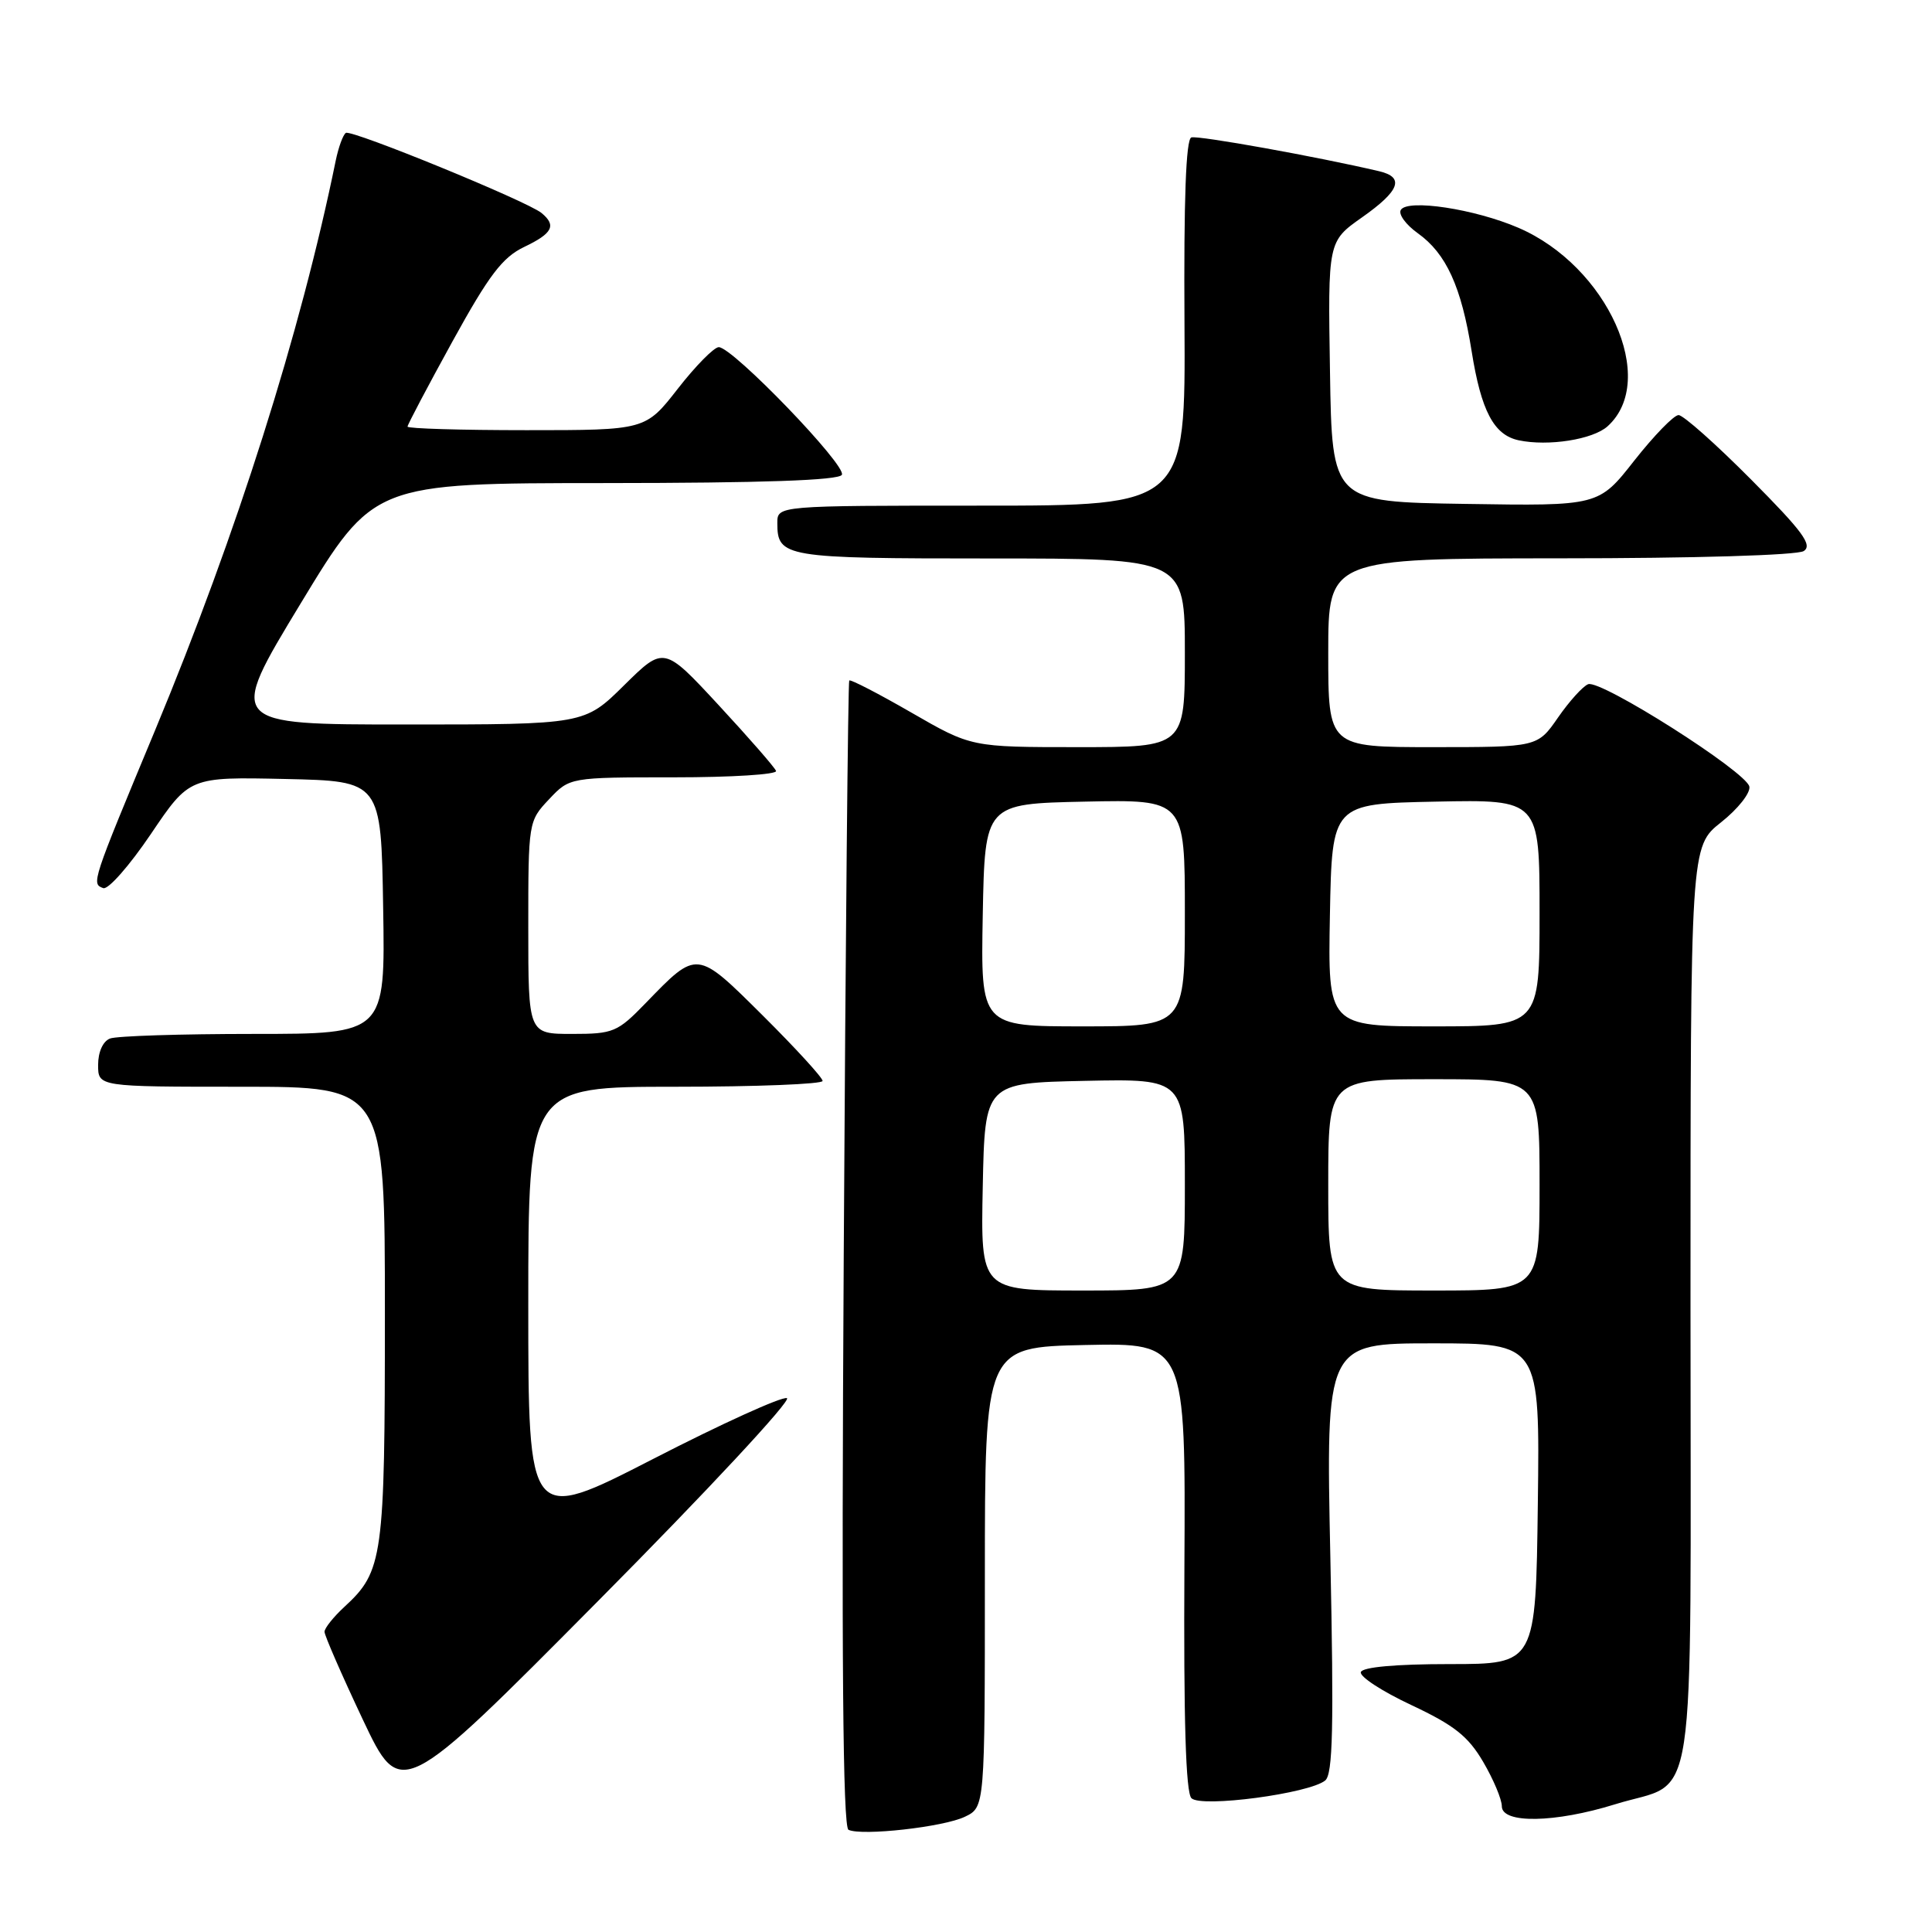 <?xml version="1.0" encoding="UTF-8" standalone="no"?>
<!DOCTYPE svg PUBLIC "-//W3C//DTD SVG 1.1//EN" "http://www.w3.org/Graphics/SVG/1.1/DTD/svg11.dtd" >
<svg xmlns="http://www.w3.org/2000/svg" xmlns:xlink="http://www.w3.org/1999/xlink" version="1.1" viewBox="0 0 256 256">
 <g >
 <path fill="currentColor"
d=" M 127.85 240.73 C 130.50 239.46 130.50 239.46 130.50 208.98 C 130.50 178.50 130.50 178.50 143.80 178.22 C 157.10 177.94 157.10 177.94 156.94 207.56 C 156.83 227.84 157.12 237.52 157.87 238.27 C 159.16 239.56 173.51 237.65 175.60 235.92 C 176.61 235.08 176.75 228.86 176.28 206.43 C 175.68 178.00 175.68 178.00 189.86 178.00 C 204.04 178.00 204.04 178.00 203.77 199.25 C 203.50 220.50 203.50 220.50 192.09 220.50 C 184.92 220.50 180.54 220.90 180.32 221.56 C 180.12 222.15 183.13 224.11 187.01 225.93 C 192.69 228.60 194.54 230.06 196.53 233.46 C 197.89 235.78 199.00 238.42 199.00 239.34 C 199.00 241.67 206.06 241.55 214.00 239.08 C 225.04 235.64 224.00 242.49 224.00 172.93 C 224.00 112.17 224.00 112.17 228.05 108.96 C 230.28 107.20 231.96 105.07 231.80 104.23 C 231.41 102.27 212.12 90.02 210.44 90.66 C 209.74 90.93 207.94 92.92 206.45 95.07 C 203.73 99.00 203.73 99.00 189.86 99.00 C 176.00 99.00 176.00 99.00 176.00 86.50 C 176.00 74.00 176.00 74.00 206.75 73.98 C 224.52 73.98 238.13 73.57 239.00 73.02 C 240.21 72.24 238.87 70.42 232.02 63.53 C 227.36 58.84 223.04 55.00 222.42 55.00 C 221.80 55.00 219.17 57.71 216.56 61.02 C 211.83 67.05 211.83 67.05 194.17 66.77 C 176.50 66.50 176.50 66.50 176.23 49.25 C 175.95 31.99 175.95 31.99 180.48 28.80 C 185.48 25.28 186.15 23.49 182.75 22.69 C 174.59 20.77 158.74 17.92 157.86 18.21 C 157.14 18.45 156.85 26.45 156.95 42.78 C 157.09 67.00 157.09 67.00 130.05 67.00 C 103.00 67.00 103.00 67.00 103.00 69.30 C 103.00 73.85 103.90 74.00 131.20 74.00 C 157.00 74.00 157.00 74.00 157.00 86.50 C 157.00 99.00 157.00 99.00 142.85 99.00 C 128.70 99.00 128.70 99.00 120.76 94.42 C 116.39 91.90 112.69 89.99 112.53 90.17 C 112.37 90.35 112.04 124.58 111.80 166.23 C 111.49 219.47 111.68 242.10 112.43 242.46 C 114.22 243.30 125.03 242.09 127.85 240.73 Z  M 104.27 185.26 C 103.59 185.03 95.60 188.66 86.52 193.33 C 70.00 201.81 70.00 201.81 70.00 172.91 C 70.00 144.00 70.00 144.00 89.50 144.00 C 100.22 144.00 109.00 143.65 109.00 143.23 C 109.00 142.80 105.46 138.93 101.13 134.62 C 92.25 125.80 92.43 125.82 85.55 132.92 C 81.82 136.77 81.27 137.00 75.80 137.00 C 70.00 137.00 70.00 137.00 70.00 122.91 C 70.00 108.92 70.02 108.80 72.75 105.91 C 75.49 103.00 75.49 103.00 89.33 103.00 C 96.94 103.00 103.02 102.62 102.83 102.15 C 102.65 101.68 99.23 97.76 95.24 93.45 C 87.97 85.60 87.97 85.60 82.70 90.80 C 77.44 96.00 77.44 96.00 53.78 96.00 C 30.12 96.00 30.12 96.00 39.81 80.01 C 49.50 64.02 49.50 64.02 80.19 64.01 C 101.01 64.00 111.10 63.65 111.55 62.92 C 112.27 61.76 97.09 46.00 95.24 46.00 C 94.62 46.00 92.18 48.47 89.82 51.50 C 85.53 57.00 85.53 57.00 69.76 57.00 C 61.09 57.00 54.00 56.79 54.00 56.53 C 54.00 56.27 56.68 51.19 59.96 45.23 C 64.81 36.42 66.58 34.10 69.46 32.72 C 73.23 30.92 73.76 29.87 71.75 28.22 C 69.83 26.65 46.59 17.14 45.83 17.61 C 45.46 17.84 44.86 19.48 44.49 21.26 C 39.82 44.11 31.40 70.66 20.56 96.74 C 12.12 117.02 12.09 117.10 13.68 117.68 C 14.33 117.92 17.16 114.70 19.98 110.53 C 25.10 102.94 25.10 102.94 37.80 103.22 C 50.50 103.50 50.50 103.50 50.77 120.25 C 51.05 137.00 51.05 137.00 33.61 137.00 C 24.01 137.00 15.45 137.27 14.58 137.61 C 13.64 137.97 13.00 139.39 13.00 141.11 C 13.00 144.00 13.00 144.00 32.00 144.00 C 51.00 144.00 51.00 144.00 51.00 174.03 C 51.00 206.43 50.76 208.20 45.63 212.92 C 44.18 214.26 43.00 215.74 43.00 216.22 C 43.00 216.70 45.27 221.91 48.05 227.80 C 53.11 238.50 53.11 238.50 79.30 212.09 C 93.71 197.57 104.95 185.49 104.27 185.26 Z  M 213.02 56.48 C 219.79 50.35 213.00 35.26 201.19 30.18 C 195.41 27.69 186.53 26.34 185.62 27.81 C 185.26 28.38 186.28 29.77 187.86 30.90 C 191.63 33.59 193.64 37.98 195.00 46.54 C 196.26 54.45 197.94 57.64 201.23 58.34 C 205.15 59.17 211.08 58.24 213.02 56.48 Z  M 130.22 157.25 C 130.50 143.50 130.50 143.50 143.75 143.22 C 157.00 142.94 157.00 142.94 157.00 156.97 C 157.00 171.00 157.00 171.00 143.47 171.00 C 129.94 171.00 129.94 171.00 130.22 157.25 Z  M 176.00 157.00 C 176.00 143.00 176.00 143.00 190.00 143.00 C 204.00 143.00 204.00 143.00 204.00 157.00 C 204.00 171.00 204.00 171.00 190.00 171.00 C 176.00 171.00 176.00 171.00 176.00 157.00 Z  M 130.22 121.25 C 130.50 106.50 130.50 106.50 143.75 106.22 C 157.00 105.94 157.00 105.94 157.00 120.97 C 157.00 136.00 157.00 136.00 143.47 136.00 C 129.95 136.00 129.95 136.00 130.22 121.25 Z  M 176.22 121.25 C 176.50 106.50 176.50 106.50 190.25 106.22 C 204.00 105.94 204.00 105.94 204.00 120.97 C 204.00 136.00 204.00 136.00 189.97 136.00 C 175.95 136.00 175.95 136.00 176.22 121.25 Z "/>
</g>
</svg>